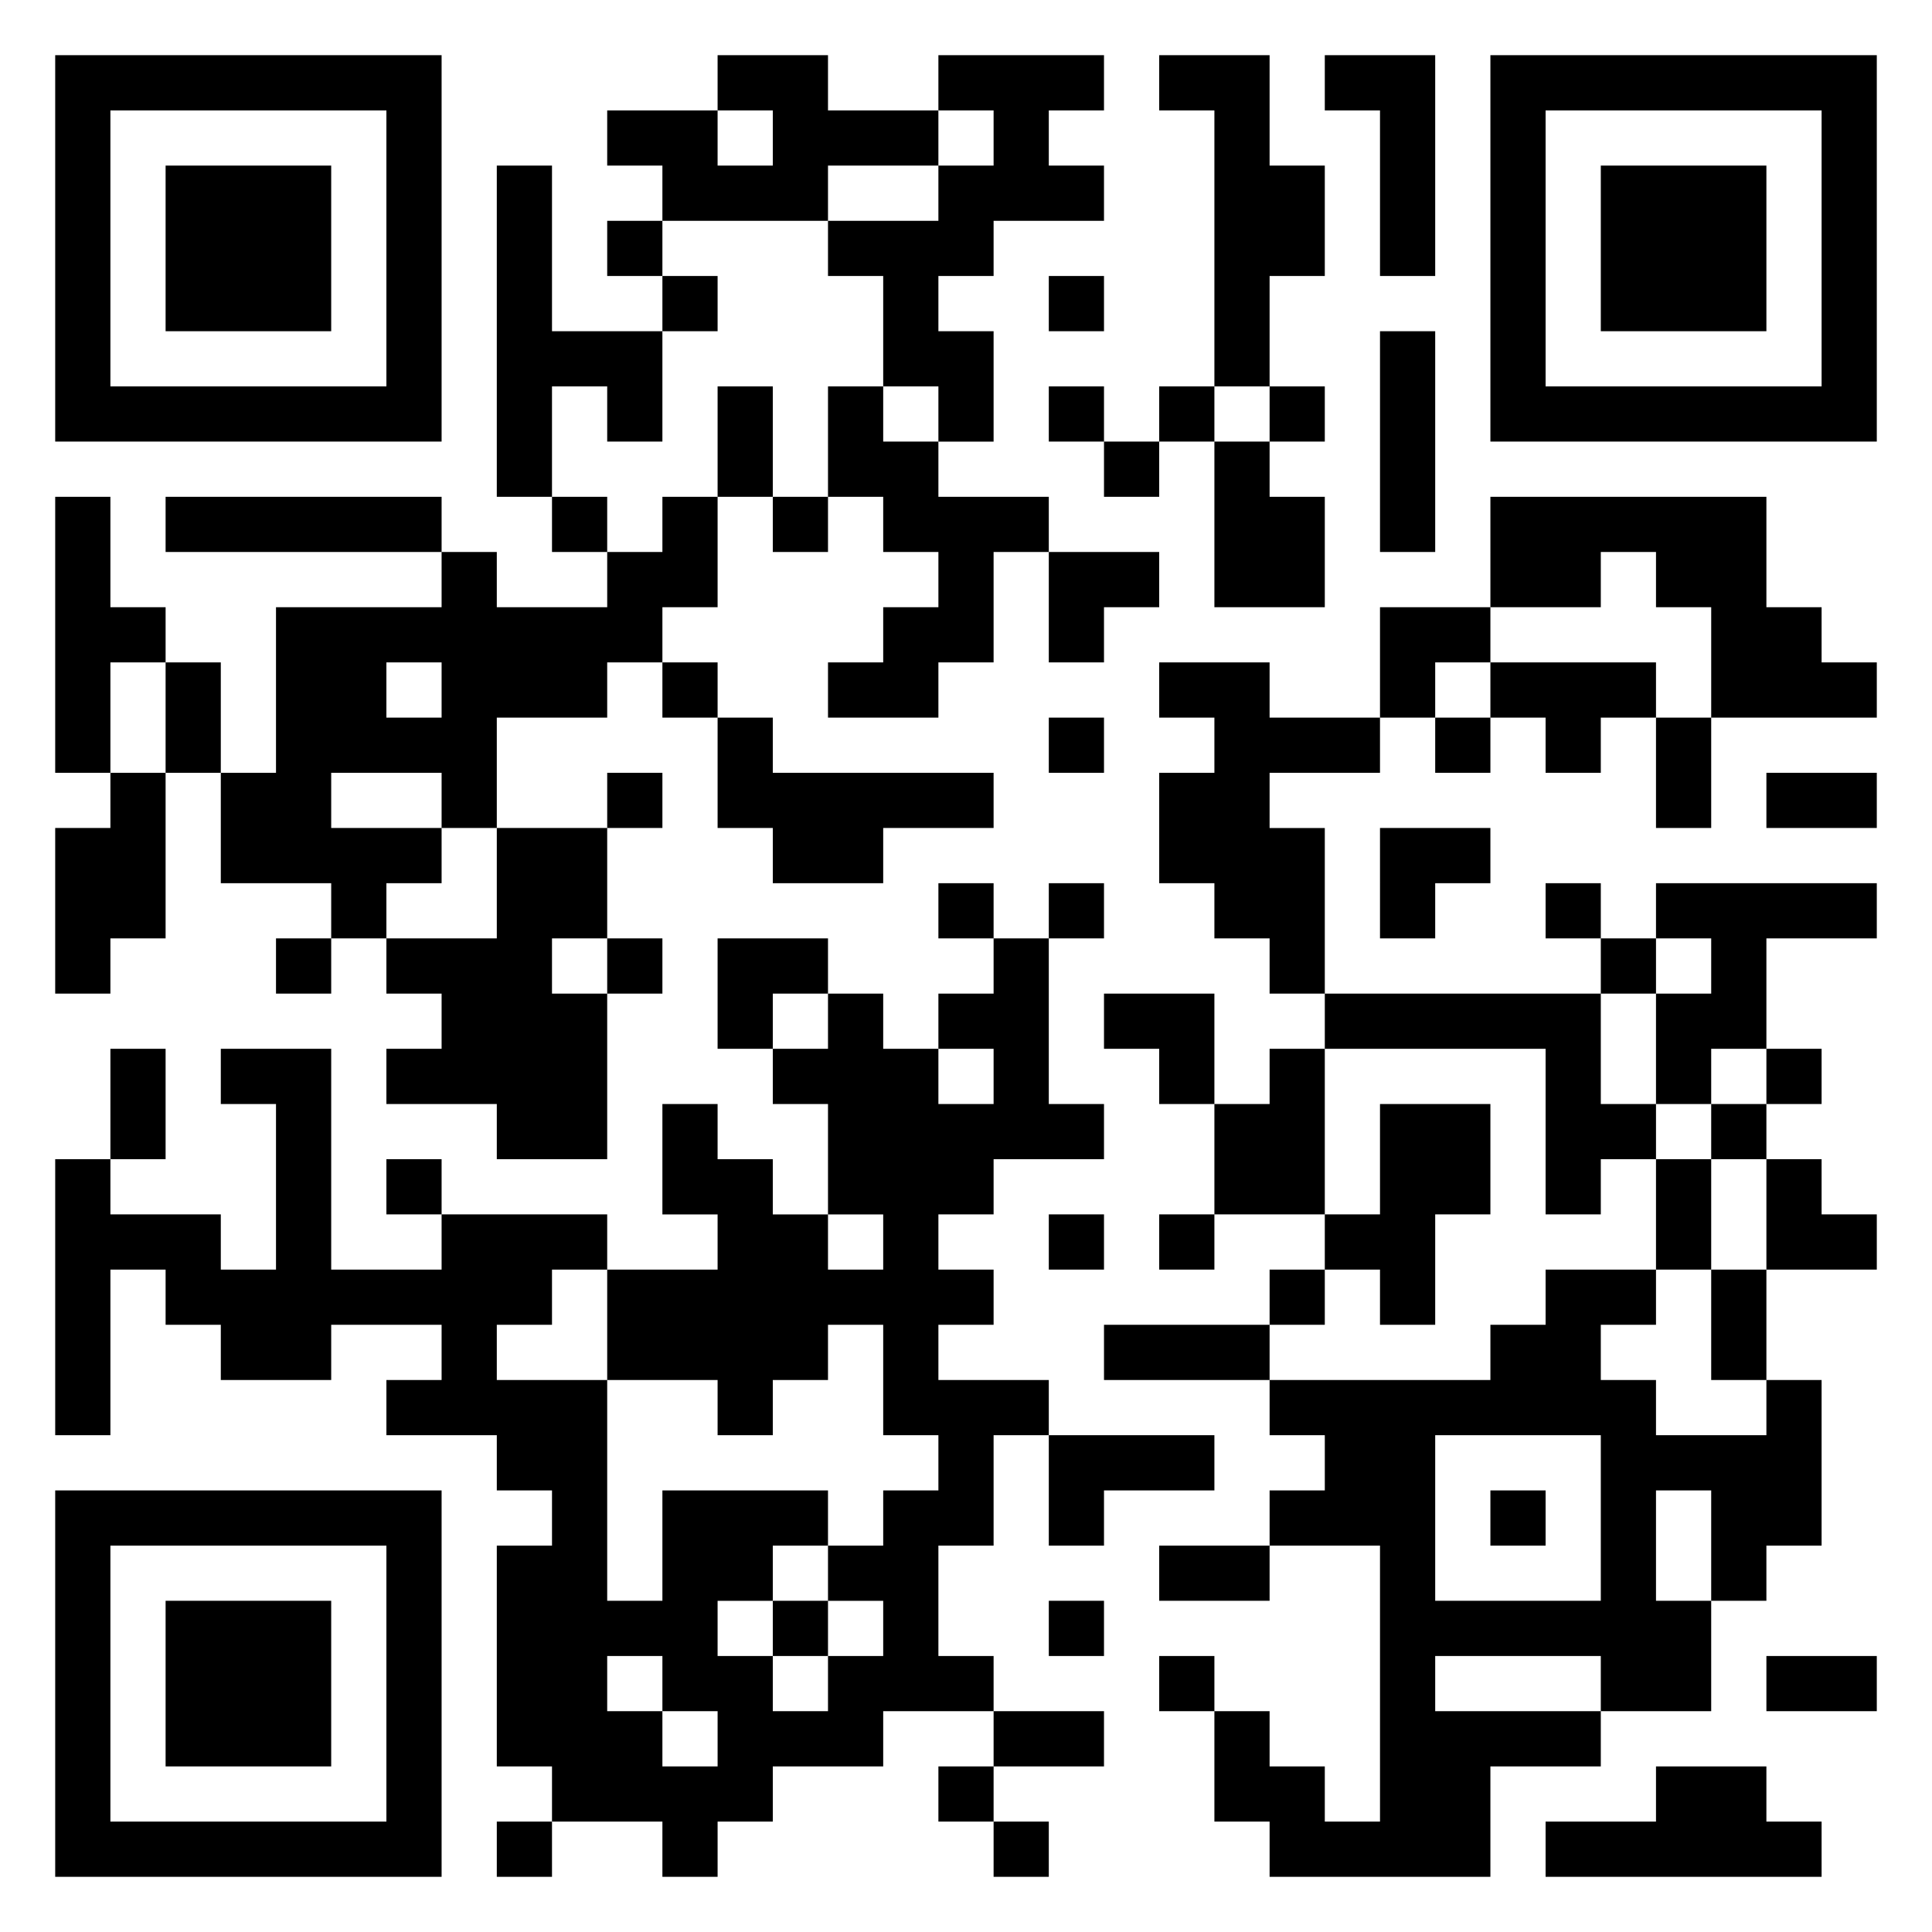 <svg xmlns="http://www.w3.org/2000/svg" viewBox="0 0 35 35"><path d="M1 1h7v7h-7zM13 1h2v1h2v1h-2v1h-3v-1h-1v-1h2v1h1v-1h-1zM17 1h3v1h-1v1h1v1h-2v1h-1v1h1v2h-1v-1h-1v-2h-1v-1h2v-1h1v-1h-1zM21 1h2v2h1v2h-1v2h-1v-5h-1zM24 1h2v4h-1v-3h-1zM27 1h7v7h-7zM2 2v5h5v-5zM28 2v5h5v-5zM3 3h3v3h-3zM9 3h1v3h2v2h-1v-1h-1v2h-1zM29 3h3v3h-3zM11 4h1v1h-1zM12 5h1v1h-1zM19 5h1v1h-1zM25 6h1v4h-1zM13 7h1v2h-1zM15 7h1v1h1v1h2v1h-1v2h-1v1h-2v-1h1v-1h1v-1h-1v-1h-1zM19 7h1v1h-1zM21 7h1v1h-1zM23 7h1v1h-1zM20 8h1v1h-1zM22 8h1v1h1v2h-2zM1 9h1v2h1v1h-1v2h-1zM3 9h5v1h-5zM10 9h1v1h-1zM12 9h1v2h-1v1h-1v1h-2v2h-1v-1h-2v1h2v1h-1v1h-1v-1h-2v-2h1v-3h3v-1h1v1h2v-1h1zM14 9h1v1h-1zM27 9h5v2h1v1h1v1h-3v-2h-1v-1h-1v1h-2zM19 10h2v1h-1v1h-1zM25 11h2v1h-1v1h-1zM3 12h1v2h-1zM7 12v1h1v-1zM12 12h1v1h-1zM21 12h2v1h2v1h-2v1h1v3h-1v-1h-1v-1h-1v-2h1v-1h-1zM27 12h3v1h-1v1h-1v-1h-1zM13 13h1v1h4v1h-2v1h-2v-1h-1zM19 13h1v1h-1zM26 13h1v1h-1zM30 13h1v2h-1zM2 14h1v3h-1v1h-1v-3h1zM11 14h1v1h-1zM32 14h2v1h-2zM9 15h2v2h-1v1h1v3h-2v-1h-2v-1h1v-1h-1v-1h2zM25 15h2v1h-1v1h-1zM17 16h1v1h-1zM19 16h1v1h-1zM28 16h1v1h-1zM30 16h4v1h-2v2h-1v1h-1v-2h1v-1h-1zM5 17h1v1h-1zM11 17h1v1h-1zM13 17h2v1h-1v1h-1zM18 17h1v3h1v1h-2v1h-1v1h1v1h-1v1h2v1h-1v2h-1v2h1v1h-2v1h-2v1h-1v1h-1v-1h-2v-1h-1v-4h1v-1h-1v-1h-2v-1h1v-1h-2v1h-2v-1h-1v-1h-1v3h-1v-5h1v1h2v1h1v-3h-1v-1h2v4h2v-1h3v1h-1v1h-1v1h2v4h1v-2h3v1h-1v1h-1v1h1v1h1v-1h1v-1h-1v-1h1v-1h1v-1h-1v-2h-1v1h-1v1h-1v-1h-2v-2h2v-1h-1v-2h1v1h1v1h1v1h1v-1h-1v-2h-1v-1h1v-1h1v1h1v1h1v-1h-1v-1h1zM29 17h1v1h-1zM20 18h2v2h-1v-1h-1zM24 18h5v2h1v1h-1v1h-1v-3h-4zM2 19h1v2h-1zM23 19h1v3h-2v-2h1zM32 19h1v1h-1zM25 20h2v2h-1v2h-1v-1h-1v-1h1zM31 20h1v1h-1zM7 21h1v1h-1zM30 21h1v2h-1zM32 21h1v1h1v1h-2zM19 22h1v1h-1zM21 22h1v1h-1zM23 23h1v1h-1zM28 23h2v1h-1v1h1v1h2v-1h1v3h-1v1h-1v-2h-1v2h1v2h-2v-1h-3v1h3v1h-2v2h-4v-1h-1v-2h1v1h1v1h1v-5h-2v-1h1v-1h-1v-1h4v-1h1zM31 23h1v2h-1zM20 24h3v1h-3zM19 26h3v1h-2v1h-1zM26 26v3h3v-3zM1 27h7v7h-7zM27 27h1v1h-1zM2 28v5h5v-5zM21 28h2v1h-2zM3 29h3v3h-3zM14 29h1v1h-1zM19 29h1v1h-1zM11 30v1h1v1h1v-1h-1v-1zM21 30h1v1h-1zM32 30h2v1h-2zM18 31h2v1h-2zM17 32h1v1h-1zM30 32h2v1h1v1h-5v-1h2zM9 33h1v1h-1zM18 33h1v1h-1z"/></svg>
